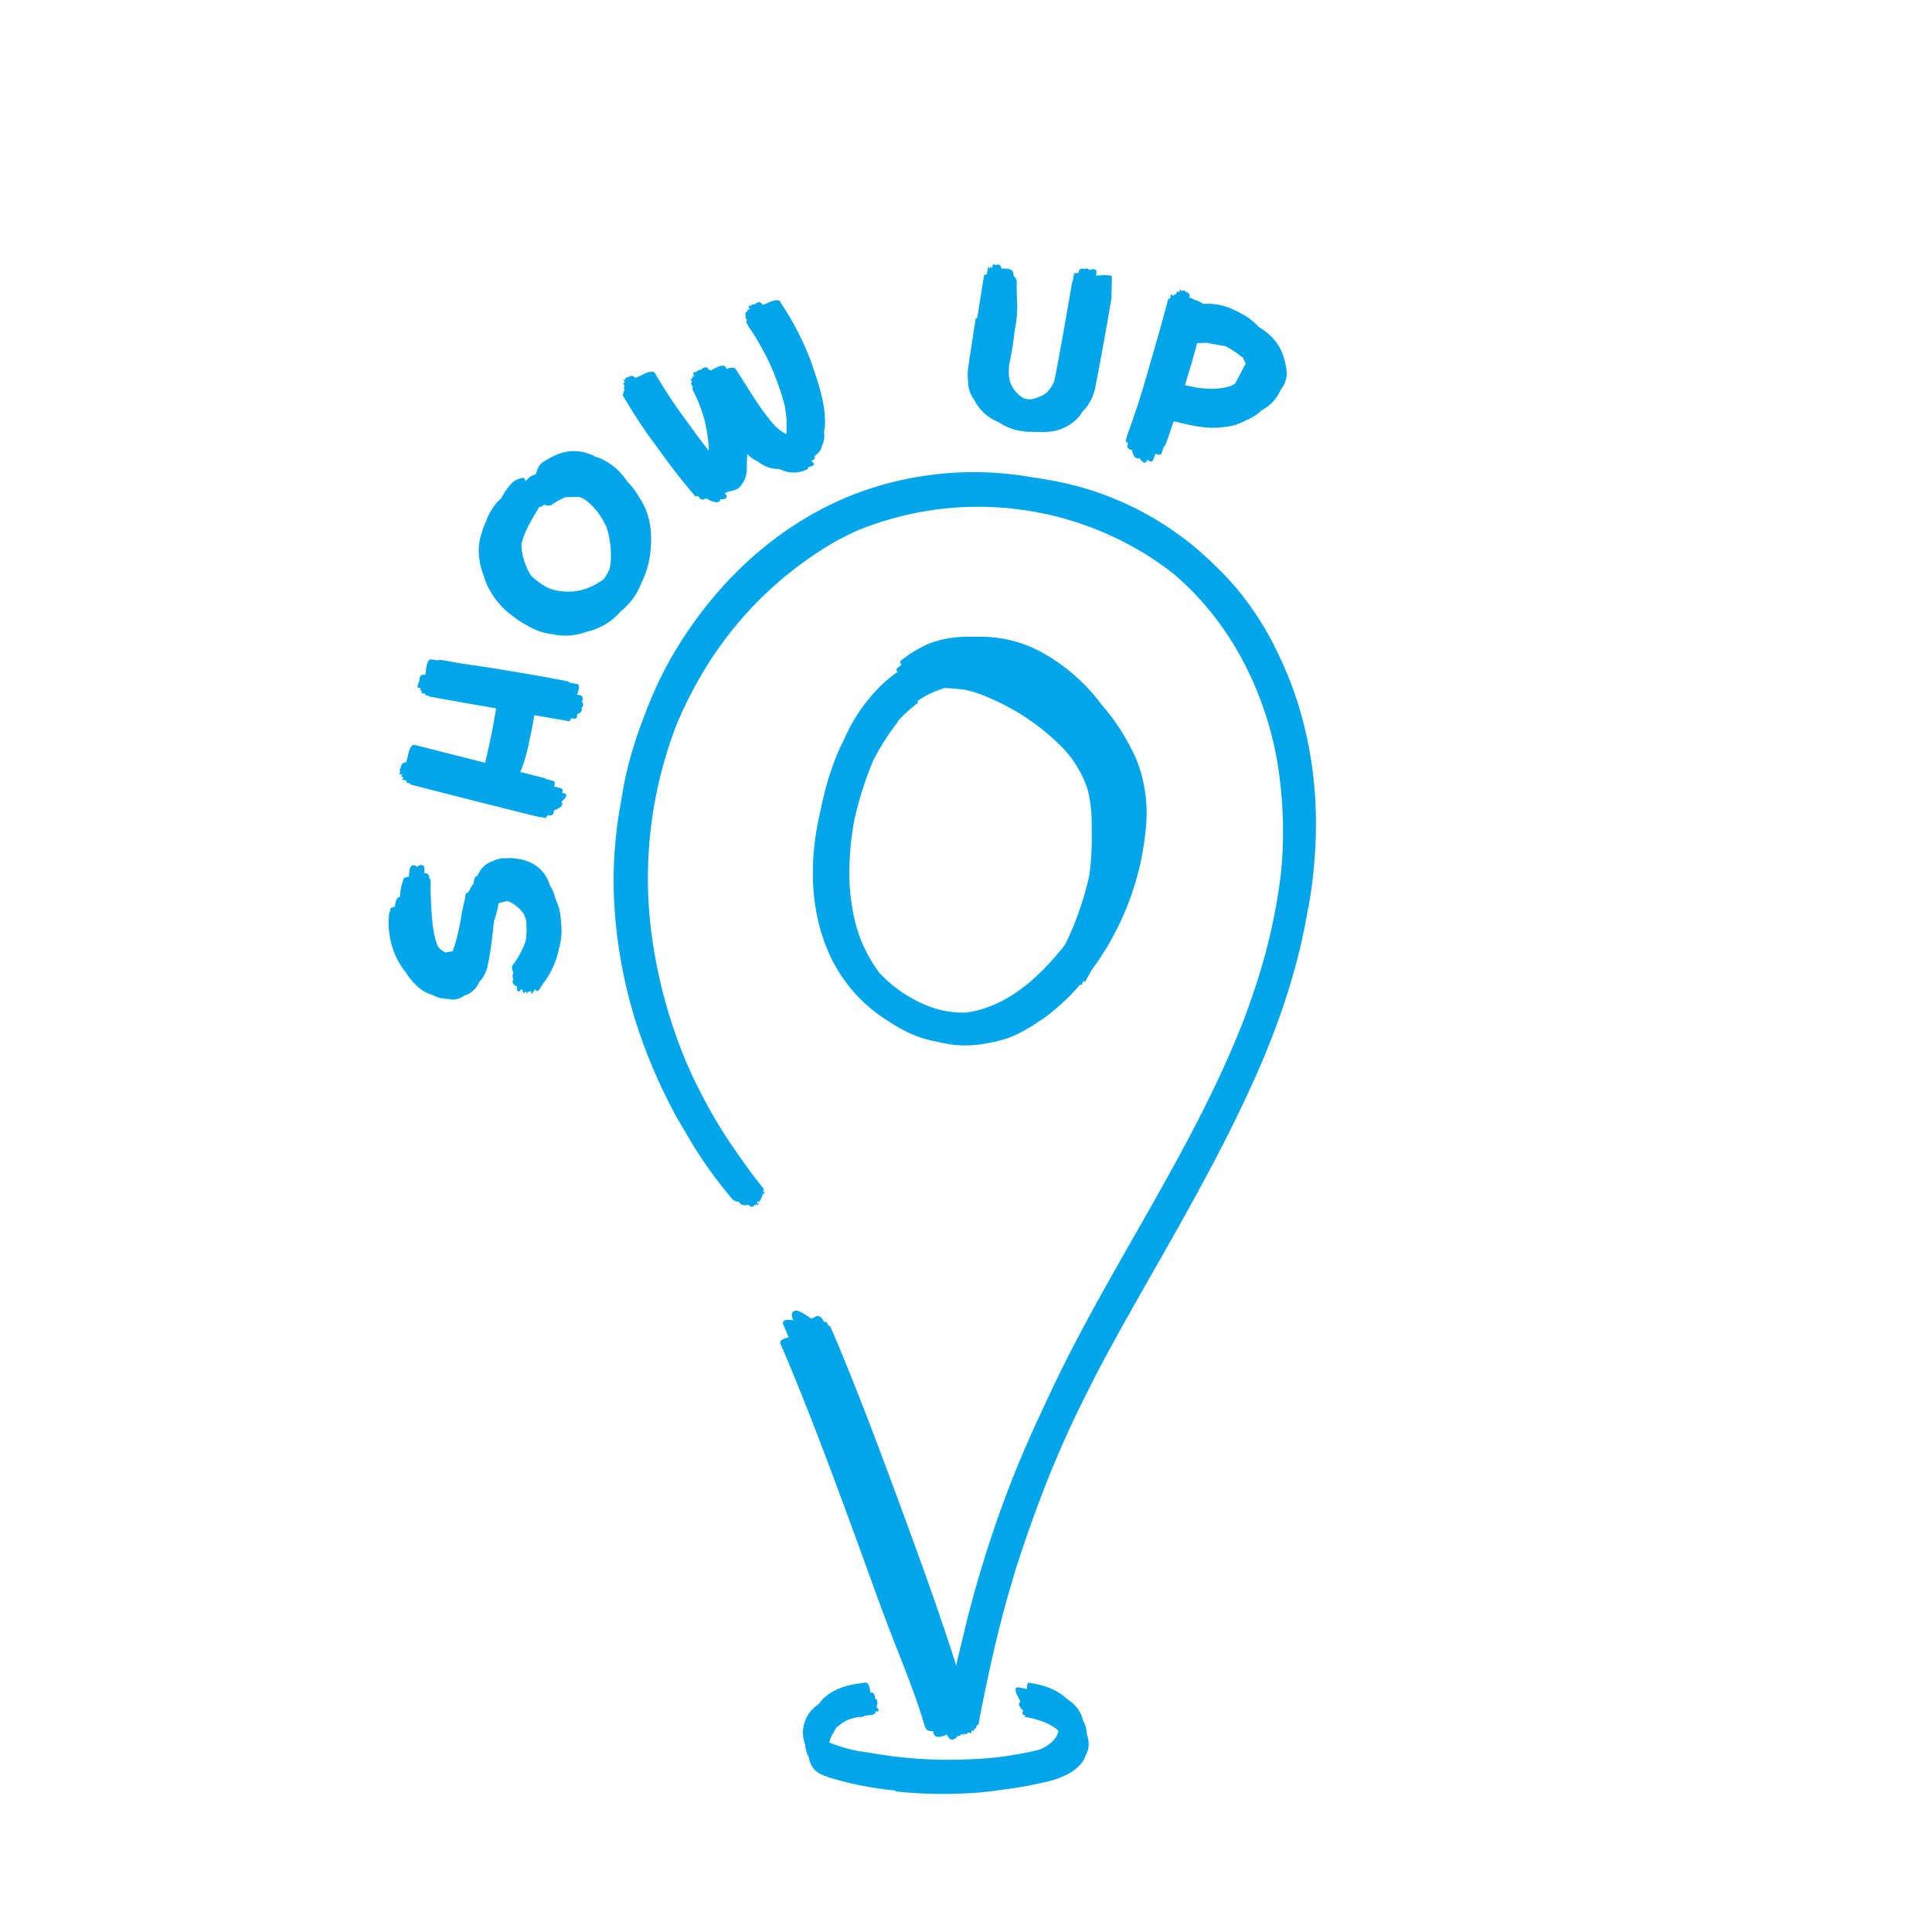 <svg xmlns="http://www.w3.org/2000/svg" xmlns:xlink="http://www.w3.org/1999/xlink" viewBox="0 0 504 504"><defs><style>.a{fill:none;}.b{fill:#00a6e9;}.c{clip-path:url(#a);}.d{clip-path:url(#c);}.e{clip-path:url(#d);}.f{clip-path:url(#e);}.g{clip-path:url(#g);}.h{clip-path:url(#i);}.i{clip-path:url(#j);}.j{clip-path:url(#k);}.k{clip-path:url(#l);}</style><clipPath id="a"><rect class="a" x="104.59" y="219.41" width="38.5" height="45.31" transform="translate(-131.31 336.02) rotate(-83.12)"/></clipPath><clipPath id="c"><rect class="a" x="110.29" y="170.33" width="36.13" height="44.01" transform="translate(-84.73 282.11) rotate(-79.13)"/></clipPath><clipPath id="d"><rect class="a" x="110.29" y="170.33" width="36.13" height="44.01" transform="translate(-84.73 282.11) rotate(-79.13)"/></clipPath><clipPath id="e"><rect class="a" x="123.75" y="119.76" width="48.13" height="43.97" transform="translate(-30.8 241.94) rotate(-73.09)"/></clipPath><clipPath id="g"><rect class="a" x="167.53" y="84.56" width="48.28" height="44.91" transform="translate(-27.75 100.42) rotate(-27.45)"/></clipPath><clipPath id="i"><rect class="a" x="249.33" y="72.13" width="43.82" height="37.67" transform="matrix(0.02, -1, 1, 0.02, 174.45, 360.19)"/></clipPath><clipPath id="j"><rect class="a" x="249.33" y="72.13" width="43.82" height="37.67" transform="translate(174.45 360.19) rotate(-88.77)"/></clipPath><clipPath id="k"><rect class="a" x="292.42" y="84.38" width="45.94" height="35.87" transform="translate(116.54 367.64) rotate(-71.12)"/></clipPath><clipPath id="l"><rect class="a" x="292.42" y="84.38" width="45.94" height="35.87" transform="translate(116.53 367.64) rotate(-71.12)"/></clipPath></defs><title>show-up</title><path class="b" d="M341.36,236.64l.07-.41a131.87,131.87,0,0,0,1.67-14.64c1-17.15-1.85-34.5-9.15-49.93A81.71,81.71,0,0,0,325,156.52a71.74,71.74,0,0,0-8-8.95q-1.41-1.4-2.9-2.72a64.68,64.68,0,0,0-5.68-4.7,81.41,81.41,0,0,0-24.76-12.57,93.94,93.94,0,0,0-14-3,87.31,87.31,0,0,0-47.43,4.59c-19.55,7.82-35.22,22.59-46,40.48a99.13,99.13,0,0,0-8.07,16.91,105.7,105.7,0,0,0-4.9,15.8c-.58,2.57-1,5.15-1.43,7.74A111.12,111.12,0,0,0,160.39,238a127.33,127.33,0,0,0,8.71,37.66,140.4,140.4,0,0,0,7.42,15.81l4.38,7.43a115.86,115.86,0,0,0,10.22,14,2.28,2.28,0,0,0,1.59.58l.52.61c.31.37,1.22.39,2.06.17l.26.34a.8.8,0,0,0,1.21-.15.78.78,0,0,0,.07-.14.47.47,0,0,0,.61-.18h0a.64.64,0,0,0,.29.17c.13,0,.37.15.14-.14l-.43-.54,0-.06.1-.06a1,1,0,0,0,.37-.07,2.69,2.69,0,0,1,.61.53l-.47-.6a.63.63,0,0,0,.16-.12.63.63,0,0,0,.1-.28,2.86,2.86,0,0,1,.6.54l-.51-.65a.91.91,0,0,0,.18-.28l0-.06a.89.89,0,0,0,.29-.69l0-.09.36-.2-.2-.25h0c.29,0,.55,0,.66.18l-.64-.84a.54.54,0,0,0,0-.73c-.81-1-1.6-2-2.38-3-2.58-3.46-5.05-7-7.4-10.55l-.27-.41a140.39,140.39,0,0,1-8.3-15.13c-.55-1.17-1.08-2.36-1.6-3.54a130.28,130.28,0,0,1-8.86-31.73A111,111,0,0,1,176.13,190c.13-.32.25-.65.38-1a106.36,106.36,0,0,1,9.55-17.88l.29-.43c.19-.28.39-.55.58-.83a95.78,95.78,0,0,1,30.7-28.42q3-1.69,6.23-3.12a83.21,83.21,0,0,1,75.28,6.45,78.71,78.71,0,0,1,7.09,5c11.36,9.64,19.42,22.6,24,36.88,1,3,1.77,6.09,2.43,9.17.19.95.38,1.9.54,2.85a111.61,111.61,0,0,1,1,28.79,148.91,148.91,0,0,1-5.06,24.71c-1.43,4.88-3.08,9.66-4.88,14.38-11.39,29.1-28.87,55.31-43.35,82.9q-4.38,8.34-8.29,16.86c-3.93,8.26-7.56,16.65-10.74,25.28q-4.93,13.39-8.61,27.18c-.87,3.24-1.66,6.49-2.42,9.75q-2.61,10.6-4.47,21.36c-.12.63.71.89,1.58,1-.13.92.52,1.1,1.35,1.07a13.25,13.25,0,0,0,1.42-.13c.41.65,1.43.85,1.73.13a.49.49,0,0,0,.49,0c.23.18.42.26.46.09s.09-.47.13-.71c.24.19.44.34.43.41,0-.24.09-.47.13-.71h0a.49.49,0,0,1,.12.34l.07-.4a.84.84,0,0,0,.47-.63l.08-.43.38.11.18-.9s0,0,0,0c.08-.52.18-1,.27-1.54,2.11-10.68,4.39-21.27,7.38-31.72.15-.5.3-1,.46-1.51.34-1.17.69-2.33,1-3.49.25-.8.48-1.6.74-2.39,2.75-8.48,5.76-16.89,9.14-25.15l2.14-5.07q2.12-4.89,4.44-9.7,2.91-6,6-11.93c7.44-14,15.56-27.65,23.24-41.55,5.52-10,10.93-20.2,15.71-30.67,7.05-15.15,12.61-31.06,15.31-47.43Z"/><path class="b" d="M252.82,446.42c-1.58-6.55-3.67-13-5.79-19.35-3.48-10.49-7.25-20.88-11.06-31.25-6.15-16.71-12.34-33.46-19.38-49.82-.05-.12-.24-.15-.48-.13l-.26-.62a.8.8,0,0,0-.89-.42c-.36-.79-1-1.71-1.94-1.48a2.05,2.05,0,0,0-.91.51h0a1.25,1.25,0,0,0-.58.1l-.25-.19a14.9,14.9,0,0,0-3.13-1.82c-1.45-.25-1.9.78-1.39,2l.2.48c-1.17-.21-3.27-.38-2.56,1.27.45,1,.89,2.11,1.34,3.16-1.33.31-2.51.82-2.13,1.69,7,16.3,13.17,33,19.29,49.65,3.49,9.51,6.83,19.11,10.54,28.54,2.82,7.18,5.69,14.33,7.86,21.73.27.92,1.15,1.16,2.1,1.15l.17.61c.41,1.54,2.5.65,3.37.31l.12,0c.25.56.64,1.16,1.15,1.26s1.51-.42,1.52-1l.12.05c.38.09.89-.1.85-.57.33.19.6.4.66.65-.12-.5-.26-1-.39-1.49a.7.7,0,0,0,.32-.37c.07.1.14.16.22.14.29-.07.09-.91,0-1.32a4.34,4.34,0,0,0,.16-.68h0l.06-.08c.07-.1.87-1.08.82-1.28l0-.09c.21-.16.33-.32.3-.46s-.09-.34-.13-.51C252.77,446.6,252.84,446.51,252.82,446.42Z"/><path class="b" d="M284.47,253.45a73.15,73.15,0,0,0,14.38-36.77,38.76,38.76,0,0,0-1.77-16.93,34.93,34.93,0,0,0-2.32-5.08,50.65,50.65,0,0,0-6.68-10h0c-.21-.26-.43-.51-.64-.77a49,49,0,0,0-15.06-13.38,32.82,32.82,0,0,0-16.81-4.4l-.72,0c-.44,0-.87,0-1.31,0l-.47,0c-.36,0-.72,0-1.08,0a27.6,27.6,0,0,0-9.83,1.86,32,32,0,0,0-7.23,4.43c-.22.16-.09.56.25,1-.3.24-.61.47-.9.72a.66.66,0,0,0-.13,1.13,42.77,42.77,0,0,0-3.79,3.06,44.59,44.59,0,0,0-10.29,14.86,52.07,52.07,0,0,0-2.52,5.71,78.17,78.17,0,0,0-3.45,12.39c-2.85,11.63-3,24.27,1.3,35.35a39.85,39.85,0,0,0,16.74,20,38,38,0,0,0,5,2.82,29.4,29.4,0,0,0,7.65,2.36,28.17,28.17,0,0,0,13.4.19,26,26,0,0,0,7.37-2.31,40.81,40.81,0,0,0,5.88-3.54l.05,0,.07,0,.58-.42A56.05,56.05,0,0,0,284.47,253.45ZM251,177.2c.17,0,.25-.37.29-.74v-.06a1,1,0,0,0,.34-.68,4.51,4.51,0,0,1,.73-.37l-.62.16a.63.63,0,0,0,.17-.3s0,0,0-.05l.08,0,5.06-.43.57,0,.27.06a20.92,20.92,0,0,1,7.87,2.89,25.77,25.77,0,0,1,7.75,4.64,60.29,60.29,0,0,1,6.88,6.71c.53.67,1,1.35,1.54,2,2.94,4.12,5.79,8.63,6.86,13.66a40.81,40.81,0,0,1,.78,10.61,49.27,49.27,0,0,1-.92,8.17A72.5,72.5,0,0,1,283.33,238a61.24,61.24,0,0,1-6.1,9.24c-5.94,7.32-13.25,14.21-22.71,16.45a25.63,25.63,0,0,1-2.7.47,24.8,24.8,0,0,1-10.16-1.91,35,35,0,0,1-11.81-8c-.19-.2-.37-.41-.56-.62a38.76,38.76,0,0,1-5.16-9.61c-.39-1.18-.75-2.37-1.06-3.57a54.55,54.55,0,0,1-1.45-15.24,74.41,74.41,0,0,1,1.21-11.08,89.64,89.64,0,0,1,5.09-16h0a65,65,0,0,1,6.34-9.87s0,0-.07-.09a36.74,36.74,0,0,1,5.38-4.9,2.49,2.49,0,0,1-.32-.31,22.4,22.4,0,0,1,3.31-2l.06,0a28.33,28.33,0,0,1,6.89-2.26.48.48,0,0,0,.35-.33l.72-.16c.11,0,0-.34-.1-.69l.2,0a.47.47,0,0,0,.27-.23Z"/><path class="b" d="M291.41,237.13a64.59,64.59,0,0,0,3-19.12c0-5.25.06-10.42-2-15.34l-.14-.32a21.8,21.8,0,0,0-1.5-3.5A39.25,39.25,0,0,0,287,193.2a43.38,43.38,0,0,0-3-3.56,47.7,47.7,0,0,0-4.5-4.83,61.64,61.64,0,0,0-14.73-9.7,39.67,39.67,0,0,0-10.13-3.6,44,44,0,0,0-6.59-.61,11.71,11.71,0,0,0-2.4.1c-2-.12-4-.16-6-.23-1.27,0-.31,1.39.15,2l-.61,0c-1,0-1.4.65-.69,1.43a14.17,14.17,0,0,0,1.84,1.1.94.94,0,0,0-.08.41c-.76,0-1.59.18-1.78.79-.29.93.81,1.16,1.5,1.19h.08c0,.42.11.93.55,1l1.81.15a1,1,0,0,0,.66.42c2.95.19,5.85.32,8.72.68a33.88,33.88,0,0,1,6.42,2.18,59.54,59.54,0,0,1,19.15,13.11,28.89,28.89,0,0,1,6.4,10.84,36.77,36.77,0,0,1,1,9.92,76.89,76.89,0,0,1-.43,11.06q-.1.8-.23,1.6a80.84,80.84,0,0,1-6.36,18c-.47.88-.94,1.76-1.43,2.62a1,1,0,0,0-.12.35c-.32.58-.63,1.16-1,1.74s.17,1,.82,1.43a10.69,10.69,0,0,0-.3,2.11c-.11.56.59.86,1.52,1-.14.92,1.2,1.09,2.21.87.31.58.89,1,1.25.38l.16-.28c.21.17.43.21.58,0l.12-.2a2.87,2.87,0,0,1,.45.41c.23-.4.46-.81.69-1.21.19.17.32.31.29.35.86-1.46,1.68-3,2.46-4.5l.2.08A90.62,90.62,0,0,0,291.41,237.13Z"/><path class="b" d="M284,455.3a7.62,7.62,0,0,0-.49-2.9,7.22,7.22,0,0,0-1-3.61,8,8,0,0,0-1.52-3.24,10.53,10.53,0,0,0-2.64-2.34c-2.63-2.54-6.1-3.62-9.79-4.23-.6-.1-.71.74-.65,1.65-.74-.17-1.48-.32-2.21-.43-1.43-.21-.48,1.79-.27,2.19s.47.91.79,1.47a1,1,0,0,0-.39.88,3.2,3.2,0,0,0,1.08,1.46c-.25.51-.31,1.11.24,1.21l.27,0a2.36,2.36,0,0,1-.14.45c3.08.52,6.52,1.58,8.79,3.59,0,.18,0,.36-.09.55-.54,2-2.54,3.4-4.65,4.37l-.46.14a89.48,89.48,0,0,1-19,2.47,114.64,114.64,0,0,1-25.34-1.81,36.52,36.52,0,0,1-10.17-2.61,5.37,5.37,0,0,1,1-2.38,8.14,8.14,0,0,1,.94-1.64c.14-.08.27-.17.42-.24a8.67,8.67,0,0,1,4.2-2.17l.42-.1c.58-.08,1.17-.13,1.76-.16a.59.59,0,0,0,.37-.28c.77-.12,1.54-.21,2.32-.26.18,0,.1-.13,0-.24l.53-.07c.21,0,.13-.25-.08-.51l.82-.08c.44-.05,0-.7-.44-1.14.4-.86.42-2-.37-2.2,0-.88-.25-1.59-.78-1.54l-.44,0c-.1-1.12-.36-2.71-1.3-2.6-3.88.46-7.65,1.22-10.64,3.87a8.91,8.91,0,0,0-1.45,1.66,10.56,10.56,0,0,0-1.83,1.56,8.72,8.72,0,0,0-1.92,8.62c0,.14.1.28.15.42a7.77,7.77,0,0,0,1,3.43,5.56,5.56,0,0,0,2.49,4,13,13,0,0,0,2.29,1c.59.23,1.2.41,1.82.59a90.3,90.3,0,0,0,16,3c0,.12-.08.21-.11.21a114.53,114.53,0,0,0,16.94.58,84.56,84.56,0,0,0,10.21-.9q1.67-.21,3.34-.46c2-.3,4-.59,5.93-1.06,1-.2,2.09-.42,3.13-.66a23.72,23.72,0,0,0,5.49-2c1.7-.88,3.84-2.57,4.49-4.48,0-.05,0-.11,0-.16A6,6,0,0,0,284,455.3Z"/><g class="c"><g class="c"><path class="b" d="M133.09,223.85a7.35,7.35,0,0,0-1.11.05,6.48,6.48,0,0,0-3.42.75,6,6,0,0,0-3.54,2.92c-.17.29-.32.6-.47.92-.71,0-1,1.38-1,2a6.73,6.73,0,0,0-.61.85,8.51,8.51,0,0,0-.38.78c-.16.22-.32.45-.46.69a1,1,0,0,0-.72.85c0,.29-.05.57-.08.86a54.58,54.58,0,0,0-1.2,6c-.26,1.17-.51,2.43-.82,3.69-.2.81-.42,1.61-.66,2.4v0c0,.16-.11.31-.16.47-.11.33-.23.66-.35,1l-.07.07-1.77.32c-.08,0-.15,0-.23-.09a4.88,4.88,0,0,1-1.83-1.51,26.29,26.29,0,0,1-.92-3c-.19-1-.34-2-.44-2.81a111.28,111.28,0,0,1-.54-11.25.88.88,0,0,0-.33-.74s0-.08,0-.11a1.09,1.09,0,0,0-1.27-1.16c0-.42,0-.83,0-1.25,0-1-1.08-1.09-1.67-.6a2,2,0,0,0-.25.27,1,1,0,0,0-.52-.45c-.88-.32-1.32.45-1.42,1.23-.07.58-.14,1.16-.21,1.73-.51,0-1.33.22-1.41.67-.08.25-.13.51-.19.76a.88.88,0,0,0-.16.38,14.43,14.43,0,0,0-.55,3.47,1.13,1.13,0,0,0-.42.11c-.64.37-.85,1.7-.86,2.45-.48,0-1.27.27-1.26.75,0,.19,0,.37,0,.56-.2.15-.34.32-.33.45,0,.33,0,.66,0,1a.45.45,0,0,0-.08.23,22.33,22.33,0,0,0,1.58,9.24,19.79,19.79,0,0,0,3,5,16,16,0,0,0,3.44,3.95,9.15,9.15,0,0,0,3.47,1.82,7.9,7.9,0,0,0,3.55,1,5.38,5.38,0,0,0,4.4-.64c.08-.06.15-.13.23-.19a6.17,6.17,0,0,0,4-3.62c.17-.17.33-.35.49-.55a8.87,8.87,0,0,0,1.82-4.47h0c.13-.48.23-1,.32-1.54.51-3.14.9-6.34,1.21-9.54a1.45,1.45,0,0,0,.23-.4,7.31,7.31,0,0,0,.28-1.12.75.75,0,0,0,.06-.11,19.61,19.61,0,0,0,.55-2.57l0-.05.27-.22,1.8-.45h.51a10,10,0,0,1,3.05,2.12,10.46,10.46,0,0,1,.94,1.11,12.6,12.6,0,0,1,.61,1.52c.07.58.13,1.15.16,1.73s0,1.35,0,2c0,.2-.05.39-.09.59a1.07,1.07,0,0,0,0,.35c0,.31-.09.63-.15.94,0,0,0,.07,0,.1a23.28,23.28,0,0,1-3.42,6.29c-.29.4-.1,1.12.24,1.87l0,.07a1.63,1.63,0,0,0,0,1.63l0,.06c-.57.81.14,1.67,1,1.87a1.7,1.7,0,0,0,0,1c.17.25.47.45.7.11l.21-.32a1,1,0,0,0,.4,0c.15.57.39,1.1.51.91l.2-.31.06,0a.77.77,0,0,0,.26,0l.15,0-.12.17c-.16.24-.07.31.15.14s.22-.18.33-.29h0v0a.75.75,0,0,0,.46-.21.36.36,0,0,0,.41.07c-.06.51,0,.91.2.55s.49-.74.72-1.12c.27.46.7.7,1.09.11s.77-1.18,1.12-1.78a2.75,2.75,0,0,0,.36-.4,22.67,22.67,0,0,0,3.69-8.53,17,17,0,0,0,.49-7.11v-.06a14.63,14.63,0,0,0-1.56-6.12c0-.07,0-.15,0-.22a10.89,10.89,0,0,0-1.39-3.15c-1.4-4.62-5.41-6.77-10.18-6.94"/></g></g><g class="d"><g class="e"><path class="b" d="M148.29,177.77q-14-2.71-28.11-4.71l-5.2-.92a1.06,1.06,0,0,0-.67.12l-1.72-.23c-1.3-.19-1.42,2.55-1.51,3.19,0,.18-.09.47-.14.82l-.27,0c-1-.16-1.3.66-1.21,1.48a1.25,1.25,0,0,0-.3,1c-.29.39-.41.78,0,.86l.62.11c-.21.32-.28.61,0,.65l.28.05a1.78,1.78,0,0,1-.24.57l1.09.2c0,.21,0,.37,0,.37l.89.16c0,.1-.08.17-.1.16q8.85,1.62,17.73,3.14c-.79,4.84-1.74,9.49-2.89,14.19l-18.33-4.64c-1.31-.33-1.78,2.77-1.93,3.37-.05.2-.2.66-.34,1.2-.88-.14-1.33.58-1.37,1.33a.6.6,0,0,0-.18.18,1.11,1.11,0,0,0,.06,1c-.27.23-.42.45-.22.51l.65.17a.63.63,0,0,0,0,.22c-.2.15-.31.28-.22.3l.67.17c-.23.31-.45.57-.59.53l1.33.35c0,.27-.06.48,0,.49l.95.21c0,.15,0,.25,0,.27q17,4.38,34.06,8.61a.27.27,0,0,0,.22-.09l.85.21c.25.06.5-.28.67-.7l.15,0c.6.15,1.14.08,1.4-.5a1.23,1.23,0,0,0,.09-.54l0,0a.87.87,0,0,0,.1-.26,4.92,4.92,0,0,0,1.89-1.06.87.87,0,0,0,0-1.19l.07-.05c.31-.23,2.12-1.78.67-2.13l-.59-.15c.26-.51.31-1-.46-1.21l-1.58-.39c.23-.72.26-1.36-.27-1.49l-1.88-.47a.76.76,0,0,0-.41-.26l-6.27-1.59a39.45,39.45,0,0,0,2.37-8.2q.77-3.28,1.28-6.61l1,.17,8.12,1.41c.15,0,.33-.36.47-.8l.89.15c.61.1.76-.61.68-1.22a1.91,1.91,0,0,0,1.2-.84,1.17,1.17,0,0,0-.06-.74,1.94,1.94,0,0,0,.41-.58.86.86,0,0,0-.32-1c.39-.83.4-1.57-.45-1.74l-.78-.16c.42-1.09.86-2.64,0-2.79l-1.87-.32a.8.8,0,0,0-.47-.27"/></g></g><g class="f"><g class="f"><path class="b" d="M155.7,119.33a12,12,0,0,0-6.08-1.64c-3.21,0-5.58,1.38-8.21,3a4.76,4.76,0,0,0-1.51,2.85l-.85.5a1,1,0,0,0-.76.33c-.41.38-.81.76-1.2,1.16-.09-.55-.36-1.11-1.07-.8a5.17,5.17,0,0,0-2.48,1.27,17,17,0,0,0-2.73,3.92,11.47,11.47,0,0,0-2.34,2.75,12.53,12.53,0,0,0-1.66,3.32c-.18.39-.35.78-.5,1.18a11.69,11.69,0,0,0-.63,1.76,14.76,14.76,0,0,0-.77,5.45,17.75,17.75,0,0,0,1.29,5.81,15.43,15.43,0,0,0,1,2.68,20.76,20.76,0,0,0,6.93,8.11,18.55,18.55,0,0,0,3.25,2.1,16.6,16.6,0,0,0,6.32,2.33l.31,0c.28.06.56.15.85.19a16,16,0,0,0,8.08-.77,16.72,16.72,0,0,0,4.92-1.94,16.41,16.41,0,0,0,4.11-3.46c.2-.16.41-.31.6-.48a17.54,17.54,0,0,0,4.82-7.05,22.91,22.91,0,0,0,2.2-7.32c.67-5.09.2-10.36-2.71-14.61a19.25,19.25,0,0,0-3.21-4.31,16.47,16.47,0,0,0-7-6.06c-.31-.13-.64-.24-1-.35M136.27,141c.94-3.17,2.83-6,4.45-8.85a.46.46,0,0,0,.46.06c.28-.2.56-.38.85-.56a2.55,2.55,0,0,0,1.73.17,15.61,15.61,0,0,1,3.79-2.12l3.29-.08.18,0a12.25,12.25,0,0,1,1.55.67,17.64,17.64,0,0,1,4.45,4.94,20.91,20.91,0,0,1,1.2,2.28,23.93,23.93,0,0,1,1.13,8.4,18.11,18.11,0,0,1-.28,2.38,14.34,14.34,0,0,1-1.52,2.75,17.79,17.79,0,0,1-4.34,2.42,14.71,14.71,0,0,1-9.89.06,17.29,17.29,0,0,1-3.45-2.17c-.42-.34-.83-.7-1.23-1.08l-.31-.43a17,17,0,0,1-2.21-6.3,13.58,13.58,0,0,1-.08-1.66c.07-.31.14-.61.23-.92"/></g></g><g class="g"><g class="g"><path class="b" d="M203.65,78.78c-.75-1.17-3.1.16-3.9.49l-.64.24-.24-.05-.16-.25c-.5-.79-1.35-.2-1.87.22a.87.87,0,0,0-.57,0,1,1,0,0,0-.41.37c-.45-.11-.79-.06-.51.39l.27.46a.75.75,0,0,0-.29.14c-.28-.1-.44-.08-.26.22l0,.06a.63.63,0,0,0-.18.11.72.72,0,0,0-.14.23.54.54,0,0,1-.33-.19l.2.33a.63.63,0,0,0-.06.79.43.43,0,0,0,.06.23l0,0a1,1,0,0,1-.28.09l.56.9a.51.51,0,0,0-.13.71l.33.52a1.59,1.59,0,0,0,.2.45c.42.59.82,1.2,1.22,1.81a69.82,69.82,0,0,1,4,7.21,68.81,68.81,0,0,1,4.18,11.5,34.42,34.42,0,0,1,.49,3.94,30.94,30.94,0,0,1-.07,3.58,12.22,12.22,0,0,1-3.79-3.14c-3.51-4.15-6.49-9.44-9.35-13.77-.47-.72-1.53-.48-2.46-.11-.07-.15-.14-.3-.21-.44-.53-1.24-3.4.57-3.86.81l-.05,0a.81.81,0,0,0-.48-.17h0c-.39-.83-1.09-.78-1.73-.29l-.42.36a.87.87,0,0,0-.47,0,1.41,1.41,0,0,0-.61.52c-.52,0-1,.12-.78.59l.2.57c-.36,0-.61.05-.49.33l.09.22a2.67,2.67,0,0,1-.57.08c.13.26.24.52.37.78a1.1,1.1,0,0,0,0,.22c-.19,0-.32,0-.35,0,.22.43.42.88.63,1.31-.15.11-.24.23-.19.33a43.94,43.94,0,0,1,2.89,7c.14.54.3,1.08.42,1.63a46.72,46.72,0,0,1,.91,5.39c0,.62.06,1.24.07,1.87,0,.07,0,.13,0,.2q-2.74-3.47-5.29-7.09a132.23,132.23,0,0,1-8.71-13.08c-.74-1.16-3.13.3-3.86.64-.15.07-.72.29-1.33.59l-.17-.23a1.08,1.08,0,0,0-1.56,0,.56.56,0,0,0-.23,0c-.29,0-.78.42-.58.77l0,0c.08,0-.69-.32-.52-.07l.33.54a.39.39,0,0,0-.06.4,3.15,3.15,0,0,1-.5-.23l.49.8a1,1,0,0,0,0,.14.94.94,0,0,0,0,.95l0,0a1.15,1.15,0,0,0,0,.19c-.23.26-.39.51-.31.63l.13.2a1.52,1.52,0,0,1-.39.17q1.06,1.84,2.18,3.64A124.46,124.46,0,0,0,171.68,117q4.52,6.41,9.63,12.38c.14.17.45.15.77,0l.44.54a.88.88,0,0,0,1.4.13,1.3,1.3,0,0,0,.35.05.61.61,0,0,0,.19,0,5.69,5.69,0,0,0,2.47.93c.59,0,1-.36,1-.83a2.34,2.34,0,0,0,1.29-.09.7.7,0,0,0,.3-.92l-.48-.56a1.55,1.55,0,0,0,.84-.37,1,1,0,0,0,.22,0c1.4-.39,2.26-.39,3.18-1.56a3.9,3.9,0,0,0,.43-.69,3.3,3.3,0,0,0,.62-1.05,8.09,8.09,0,0,0,.5-2.76c0-.51,0-1,0-1.55,0-.09,0-.18,0-.28.06-.63.09-1.28.09-1.93a10.5,10.5,0,0,0,2.31,1.73l.49.24c.3.22.6.44.92.63a8.33,8.33,0,0,0,4.69,1.31c.47.21.94.41,1.4.57a8,8,0,0,0,5.6-.37c.42-.16.53-.4.5-.67.33-.09.67-.18,1-.3.91-.3.37-.92-.25-1.39l.1,0c.74-.24,1.07-.71.75-1.18l.29-.24a.53.53,0,0,0,.21-.16l0,0a3.42,3.42,0,0,0,1.43-2.15,5.77,5.77,0,0,0,.62-3.37c0-.17,0-.34,0-.51a13.33,13.33,0,0,0,.24-2.64,29,29,0,0,0-.88-6.68,62.82,62.82,0,0,0-2-6.62q-.37-1.16-.77-2.31a74.56,74.56,0,0,0-8-15.49"/></g></g><g class="h"><g class="i"><path class="b" d="M290.47,72.73c.23-1.38-3.66-.87-4-.85l-.54,0v0c0-.24.07-.48.11-.73.15-1-.81-1.1-1.83-.73a1.26,1.26,0,0,0-.79-.39,1.05,1.05,0,0,0-.53.18c-.59-.26-1.33-.18-1.47.62l-.05.32a.82.82,0,0,0-.3.08c-.46,0-.88.06-.91.26-.08.5-.17,1-.25,1.49,0,0,0,0,0,0l-.08.46c-.07,0-.11,0-.12,0-1.38,8.11-2.81,16.21-4.33,24.3-.08.45-.18.89-.27,1.32s-.23.65-.36,1a10.68,10.68,0,0,1-1.64,2.31,9.14,9.14,0,0,1-4,1.77c-.15,0-.29,0-.44.07a11.69,11.69,0,0,1-1.69-.33c-.16-.11-.32-.22-.47-.34a7.6,7.6,0,0,1-3.2-4.69,14.09,14.09,0,0,1-.07-3.36c0-.07,0-.15,0-.22a88.28,88.28,0,0,0,1.46-9,32.22,32.22,0,0,0,.53-9.45c0-1.13,0-2.25,0-3.39a1.41,1.41,0,0,0-.71-1.27c-.07-.29-.12-.57-.2-.85-.1-1.16-1.24-1.18-2.21-1.24-.29,0-.59,0-.88,0a1.36,1.36,0,0,0-.51-1,1.28,1.28,0,0,0-1.11.14c-.28-.3-.54-.46-.6-.17s-.12.65-.18,1h0c-.22-.42-.46-.65-.55-.17l0,.23c-.29-.24-.52-.46-.5-.63-.11.71-.23,1.41-.34,2.12-.39,0-.7.1-.72.23q-.72,4.44-1.42,8.88h0c-.13.77-.26,1.55-.39,2.33-.22,0-.37,0-.38.08-.49,3-.94,6.05-1.39,9.08-.13.68-.24,1.35-.31,2s-.17,1.07-.24,1.6a13.67,13.67,0,0,0-.06,3.44,14.06,14.06,0,0,0,.15,1.77,8.2,8.2,0,0,0,1.55,3.44c0,.06,0,.12.07.18a12,12,0,0,0,6.27,5.53,14.16,14.16,0,0,0,6,2.31l.24,0a13.84,13.84,0,0,0,6.3.19,11.58,11.58,0,0,0,8.46-4.07,8.48,8.48,0,0,0,.85-1.27,8.7,8.7,0,0,0,1-1.08,12.82,12.82,0,0,0,2.41-5.66q2.43-12.58,4.53-25.23a.81.81,0,0,0-.08-.52c.11-.67.24-1.34.35-2"/></g></g><g class="j"><g class="k"><path class="b" d="M335.14,94.23a12.69,12.69,0,0,0-2.62-5.49,15.79,15.79,0,0,0-4.17-3.46,15.88,15.88,0,0,0-3.19-2.71,16.23,16.23,0,0,0-1.54-.87,15.72,15.72,0,0,0-1.49-.76,16.21,16.21,0,0,0-8.28-1.67,8.83,8.83,0,0,0-2.31-1.13c-.17-.07-.68-.33-1.27-.55a1,1,0,0,0-.54-1.3,1.31,1.31,0,0,0-.35-.1.61.61,0,0,0-.16-.25.85.85,0,0,0-1,0c-.19-.31-.37-.51-.4-.39l-.16.62a.38.38,0,0,0-.31.11c-.14-.26-.25-.44-.27-.39-.07.27-.14.53-.21.8a.84.84,0,0,0-.7.48c-.37-.19-.68-.37-.66-.45-.1.43-.21.85-.31,1.27-.22-.09-.4-.14-.4-.11-.08.3-.17.61-.25.91,0,0,0,0,0,0q-2,7.47-4.18,14.9c-.24.81-.46,1.61-.7,2.42q-2.49,8.93-5.68,17.63a.28.28,0,0,0,0,.19l-.32.9c-.09.25.22.55.61.78l-.06.18c-.19.58-.23,1,.32,1.38a1.32,1.32,0,0,0,.52.15l0,0a.84.84,0,0,0,.24.12,4.16,4.16,0,0,0,.77,1.84.93.93,0,0,0,1.12.17h0c.21.35,1.49,2.07,2,.76l.12-.3c.56.48,1.28.85,1.58-.08.18-.5.35-1,.52-1.49.73.33,1.41.46,1.59-.08s.41-1.17.62-1.76a.74.74,0,0,0,.39-.43c.76-2,1.48-4.11,2.17-6.18,4.2,1,8.62,2.15,12.82,1.54a14.71,14.71,0,0,0,6.15-1.84,12.35,12.35,0,0,0,3.85-2.42l.17-.18c.24-.13.48-.26.72-.41a10.52,10.52,0,0,0,4.16-4.83,8.76,8.76,0,0,0,1.12-1.9c.86-2.08.42-3.62,0-5.75m-13,6a11.38,11.38,0,0,1-1.16.61c-3.8,1.2-8,.72-11.88-.24.18-.61.37-1.22.54-1.84q1.42-4.52,2.6-9.1c.8-.05,1.6-.1,2.41-.11l5,.89A23,23,0,0,1,323.8,93c.14.07.26.16.39.23a11.59,11.59,0,0,1,.76,1.65l-2.81,5.3"/></g></g></svg>